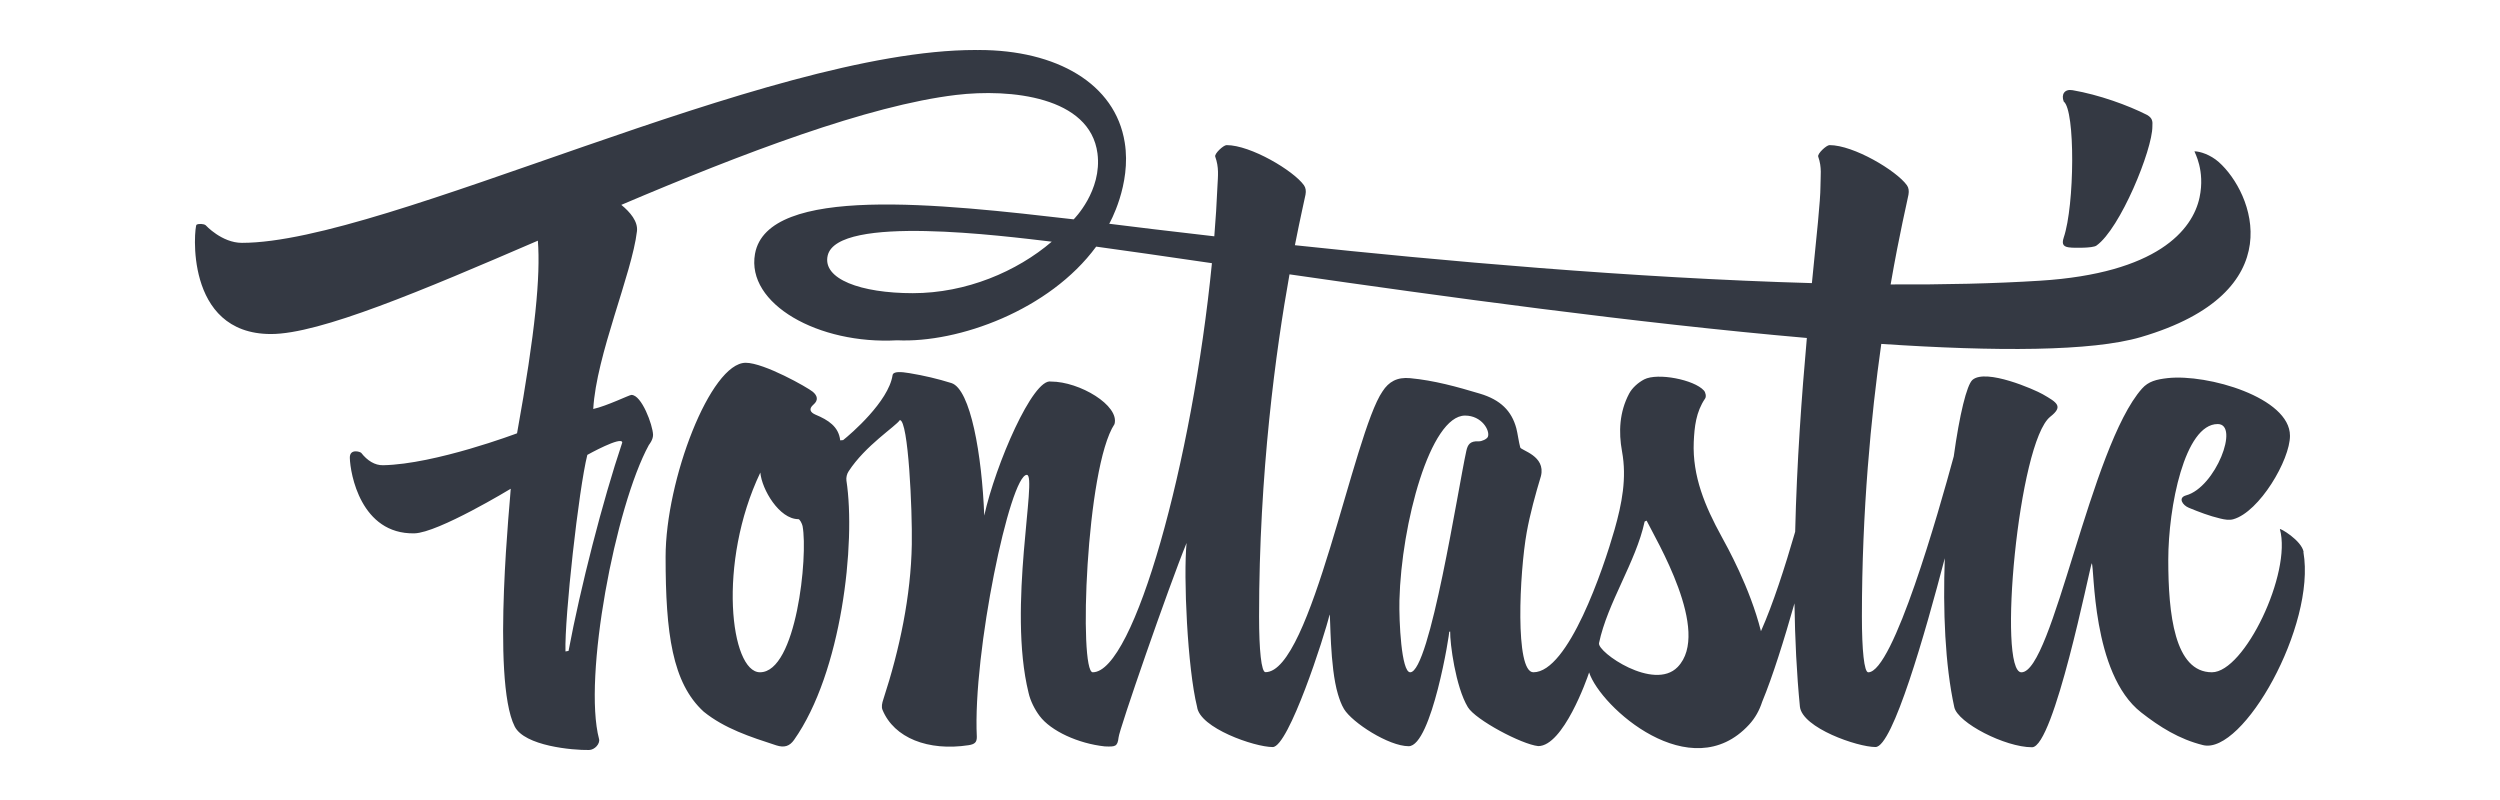 <?xml version="1.0" encoding="utf-8"?>
<!-- Generator: Adobe Illustrator 16.2.0, SVG Export Plug-In . SVG Version: 6.00 Build 0)  -->
<!DOCTYPE svg PUBLIC "-//W3C//DTD SVG 1.1//EN" "http://www.w3.org/Graphics/SVG/1.1/DTD/svg11.dtd">
<svg version="1.1" id="Layer_1" xmlns="http://www.w3.org/2000/svg" xmlns:xlink="http://www.w3.org/1999/xlink" x="0px" y="0px"
	 width="100px" height="32px" viewBox="0 0 100 32" enable-background="new 0 0 100 32" xml:space="preserve">
<g>
	<g>
		<path fill="#343943" d="M92.145,22.08c-0.08-0.466-0.972-0.982-0.949-0.912c0.482,1.75-1.42,5.723-2.719,5.723
			c-1.5,0-1.746-2.344-1.746-4.494c0-2.116,0.654-5.435,1.977-5.435c0.889,0-0.087,2.532-1.264,2.853
			c-0.338,0.095-0.141,0.394,0.109,0.496c0.406,0.168,0.824,0.328,1.26,0.431c0.181,0.044,0.358,0.073,0.519,0.028
			c1.045-0.295,2.267-2.371,2.267-3.338c0-1.53-3.3-2.484-4.896-2.307c-0.446,0.05-0.765,0.13-1.021,0.417
			c-2.066,2.319-3.576,11.351-4.826,11.351c-0.961,0-0.127-9.211,1.156-10.225c0.526-0.413,0.282-0.562-0.307-0.9
			c-0.32-0.183-2.266-1.038-2.805-0.573c-0.229,0.198-0.521,1.396-0.75,3.06c-0.6,2.21-2.426,8.638-3.42,8.638
			c-0.164,0-0.254-0.886-0.254-2.23c0-4.242,0.366-8.01,0.775-10.906c4.6,0.307,8.416,0.303,10.38-0.272
			c6.11-1.79,4.486-5.79,3.12-7.002c-0.333-0.296-0.756-0.43-0.973-0.43c0,0.042,0.433,0.758,0.205,1.84
			c-0.275,1.313-1.703,3.04-6.373,3.335c-1.846,0.117-3.869,0.16-5.985,0.15c0.36-2.08,0.677-3.372,0.714-3.592
			c0.025-0.147,0.01-0.274-0.064-0.377c-0.42-0.584-2.129-1.604-3.094-1.604c-0.125,0-0.492,0.344-0.453,0.46
			c0.155,0.438,0.09,0.76,0.09,1.2c0,0.546-0.151,1.946-0.342,3.86c-7.151-0.2-14.937-0.903-20.68-1.516
			c0.227-1.156,0.395-1.864,0.424-2.023c0.027-0.147,0.01-0.274-0.063-0.377c-0.418-0.584-2.13-1.604-3.094-1.604
			c-0.127,0-0.494,0.344-0.454,0.46c0.155,0.438,0.11,0.76,0.088,1.2c-0.027,0.65-0.07,1.316-0.125,1.988
			c-1.796-0.206-3.27-0.384-4.203-0.502c0,0,0.895-1.564,0.62-3.252C44.614,3.34,42.257,2,39.155,2c-0.01,0-0.018,0-0.026,0.002
			L39.01,2C30.637,2,15.438,9.714,9.676,9.714c-0.805,0-1.45-0.705-1.45-0.705c-0.073-0.06-0.29-0.07-0.366-0.018
			c-0.083,0.052-0.525,4.37,2.98,4.37c1.95,0,6.042-1.736,10.675-3.734c0.107,1.412-0.096,3.628-0.833,7.705
			c0,0-3.268,1.236-5.356,1.277c-0.334,0.009-0.637-0.189-0.875-0.492c-0.034-0.047-0.467-0.186-0.458,0.197
			c0.015,0.629,0.438,3.06,2.58,3.02c0.95-0.02,3.856-1.784,3.856-1.784c0.02,0.05-0.793,7.625,0.158,9.507
			c0.394,0.783,2.32,0.955,2.975,0.943c0.228-0.003,0.448-0.255,0.4-0.439c-0.647-2.455,0.648-9.304,1.994-11.764
			c0,0,0.17-0.202,0.166-0.406c-0.01-0.385-0.457-1.603-0.868-1.594c-0.08,0-0.972,0.44-1.524,0.563
			c0.12-2.153,1.548-5.41,1.748-7.108c0.048-0.39-0.27-0.767-0.626-1.057c4.853-2.063,9.882-3.978,13.39-4.397
			c2.177-0.26,5.36,0.066,5.657,2.338c0.195,1.5-0.952,2.638-0.952,2.638C37.62,8.16,30.7,7.37,30.2,10.154
			c-0.36,2.004,2.54,3.633,5.687,3.458c2.455,0.113,6.096-1.207,7.96-3.747c1.133,0.153,2.723,0.385,4.63,0.662
			c-0.783,7.954-3.12,16.364-4.767,16.364c-0.563,0-0.276-8.197,0.87-9.927c0.21-0.743-1.396-1.702-2.542-1.702
			c-0.718-0.146-2.217,3.317-2.668,5.362c-0.092-2.42-0.547-5.06-1.315-5.302c-0.542-0.17-1.107-0.302-1.676-0.396
			c-0.333-0.055-0.653-0.083-0.677,0.085c-0.16,1.05-1.668,2.349-1.977,2.593l-0.117,0.01c-0.06-0.553-0.485-0.817-0.984-1.026
			c-0.223-0.095-0.282-0.234-0.086-0.404c0.207-0.178,0.16-0.356-0.026-0.513c-0.202-0.17-1.95-1.16-2.684-1.16
			c-1.407,0-3.204,4.688-3.204,7.763c0,3.06,0.268,5.045,1.524,6.193c0.834,0.674,1.862,1.008,2.9,1.346
			c0.33,0.107,0.538,0.031,0.713-0.215c1.91-2.705,2.478-7.884,2.096-10.377c-0.016-0.119,0.018-0.265,0.087-0.367
			c0.67-1.035,1.888-1.801,2.05-2.051c0.342,0,0.502,3.615,0.478,4.975c-0.034,2.052-0.487,4.205-1.136,6.187
			c-0.056,0.166-0.085,0.308-0.036,0.429c0.464,1.127,1.83,1.66,3.443,1.414c0.25-0.039,0.33-0.119,0.33-0.33
			c-0.167-3.371,1.33-10.484,2-10.484c0.436,0-0.78,5.277,0.07,8.72c0.072,0.325,0.25,0.67,0.442,0.925
			c0.452,0.603,1.547,1.104,2.606,1.217c0.414,0.016,0.51,0.016,0.552-0.357c0.004-0.256,2.006-6.04,2.72-7.78
			c-0.13,1.337,0.034,4.996,0.42,6.554c0.1,0.845,2.294,1.609,3.026,1.609c0.633,0,2.073-4.438,2.274-5.3
			c0.043,0.002,0,2.078,0.336,3.19c0.06,0.196,0.129,0.402,0.242,0.59c0.331,0.544,1.789,1.486,2.586,1.486
			c0.916,0,1.66-4.59,1.62-4.59c0,0,0.03,0.036,0.04,0c-0.012,0.462,0.215,2.215,0.708,3.03c0.308,0.505,2.15,1.487,2.815,1.556
			c0.996,0,1.947-2.67,2.035-2.947c0.455,1.39,4.07,4.619,6.397,2.09c0.244-0.264,0.415-0.574,0.524-0.913
			c0.423-1.017,0.884-2.5,1.293-3.94c0.02,1.415,0.087,2.811,0.218,4.137c0.103,0.846,2.296,1.61,3.024,1.61
			c0.686,0,1.99-4.567,2.771-7.553c-0.076,2.085,0.007,4.256,0.38,5.96c0.137,0.625,2.03,1.602,3.11,1.602
			c0.875,0,2.298-7.144,2.387-7.359c0.117,0.106-0.017,4.412,1.979,5.967c0.736,0.576,1.521,1.072,2.476,1.307
			c1.595,0.391,4.521-4.775,4.013-7.72L92.145,22.08z M24.89,17.702c-0.786,2.337-1.672,5.8-2.148,8.334l-0.123,0.022
			c-0.042-1.351,0.53-6.498,0.874-7.863C23.493,18.195,24.883,17.421,24.89,17.702L24.89,17.702z M33.107,10.224
			c0.383-1.656,7.08-0.776,8.963-0.557c-1.39,1.19-3.418,2.06-5.557,2.06C34.428,11.727,32.891,11.159,33.107,10.224z M30.4,26.891
			c-1.178,0-1.714-4.365,0.013-7.988c0.06,0.676,0.76,1.863,1.52,1.863c0.063,0,0.15,0.185,0.17,0.277
			C32.326,22.245,31.855,26.891,30.4,26.891L30.4,26.891z M59.516,17.47c-0.033,0.091-0.248,0.19-0.371,0.183
			c-0.346-0.02-0.439,0.138-0.492,0.384c-0.33,1.489-1.461,8.854-2.245,8.854c-0.354,0-0.45-2.039-0.431-2.877
			c0.076-3.07,1.235-7.391,2.625-7.391C59.271,16.623,59.609,17.223,59.516,17.47z M61.335,26.891c-0.747,0-0.554-3.996-0.267-5.594
			c0.129-0.722,0.355-1.545,0.57-2.255c0.199-0.81-0.797-1.024-0.828-1.144c-0.06-0.213-0.102-0.556-0.158-0.77
			c-0.187-0.69-0.629-1.136-1.459-1.383c-0.916-0.274-1.822-0.527-2.787-0.618c-0.52-0.05-0.857,0.143-1.104,0.527
			c-1.164,1.674-2.855,11.233-4.683,11.233c-0.166,0-0.256-0.886-0.256-2.23c0-5.772,0.677-10.667,1.217-13.683
			c6.021,0.87,13.894,1.954,20.694,2.545c-0.205,2.29-0.403,4.994-0.467,7.751c-0.406,1.402-0.89,2.905-1.369,3.978
			c-0.44-1.752-1.369-3.41-1.578-3.792c-0.656-1.196-1.168-2.407-1.11-3.78c0.028-0.596,0.086-1.195,0.455-1.736
			c0.053-0.075,0.021-0.246-0.05-0.32c-0.387-0.433-1.85-0.72-2.387-0.444c-0.248,0.13-0.485,0.345-0.603,0.57
			c-0.39,0.736-0.426,1.532-0.284,2.31c0.198,1.072-0.007,2.099-0.298,3.125C64.132,22.762,62.732,26.891,61.335,26.891z
			 M63.961,25.723c0.34-1.621,1.475-3.24,1.824-4.859c0.002-0.008,0.02-0.01,0.08-0.038c0.355,0.731,2.605,4.45,1.24,5.856
			c-0.948,0.975-3.219-0.597-3.144-0.957L63.961,25.723z M82.859,9.906c0.113,0.005,0.841,0.027,0.998-0.082
			c0.953-0.676,2.242-3.838,2.238-4.765c0.016-0.216-0.002-0.334-0.205-0.458c-0.773-0.393-1.927-0.81-2.986-0.993
			c-0.324-0.057-0.463,0.168-0.355,0.454c0.465,0.35,0.438,4.147,0,5.44c-0.098,0.292,0,0.39,0.313,0.402L82.859,9.906z"/>
	</g>
</g>
</svg>
